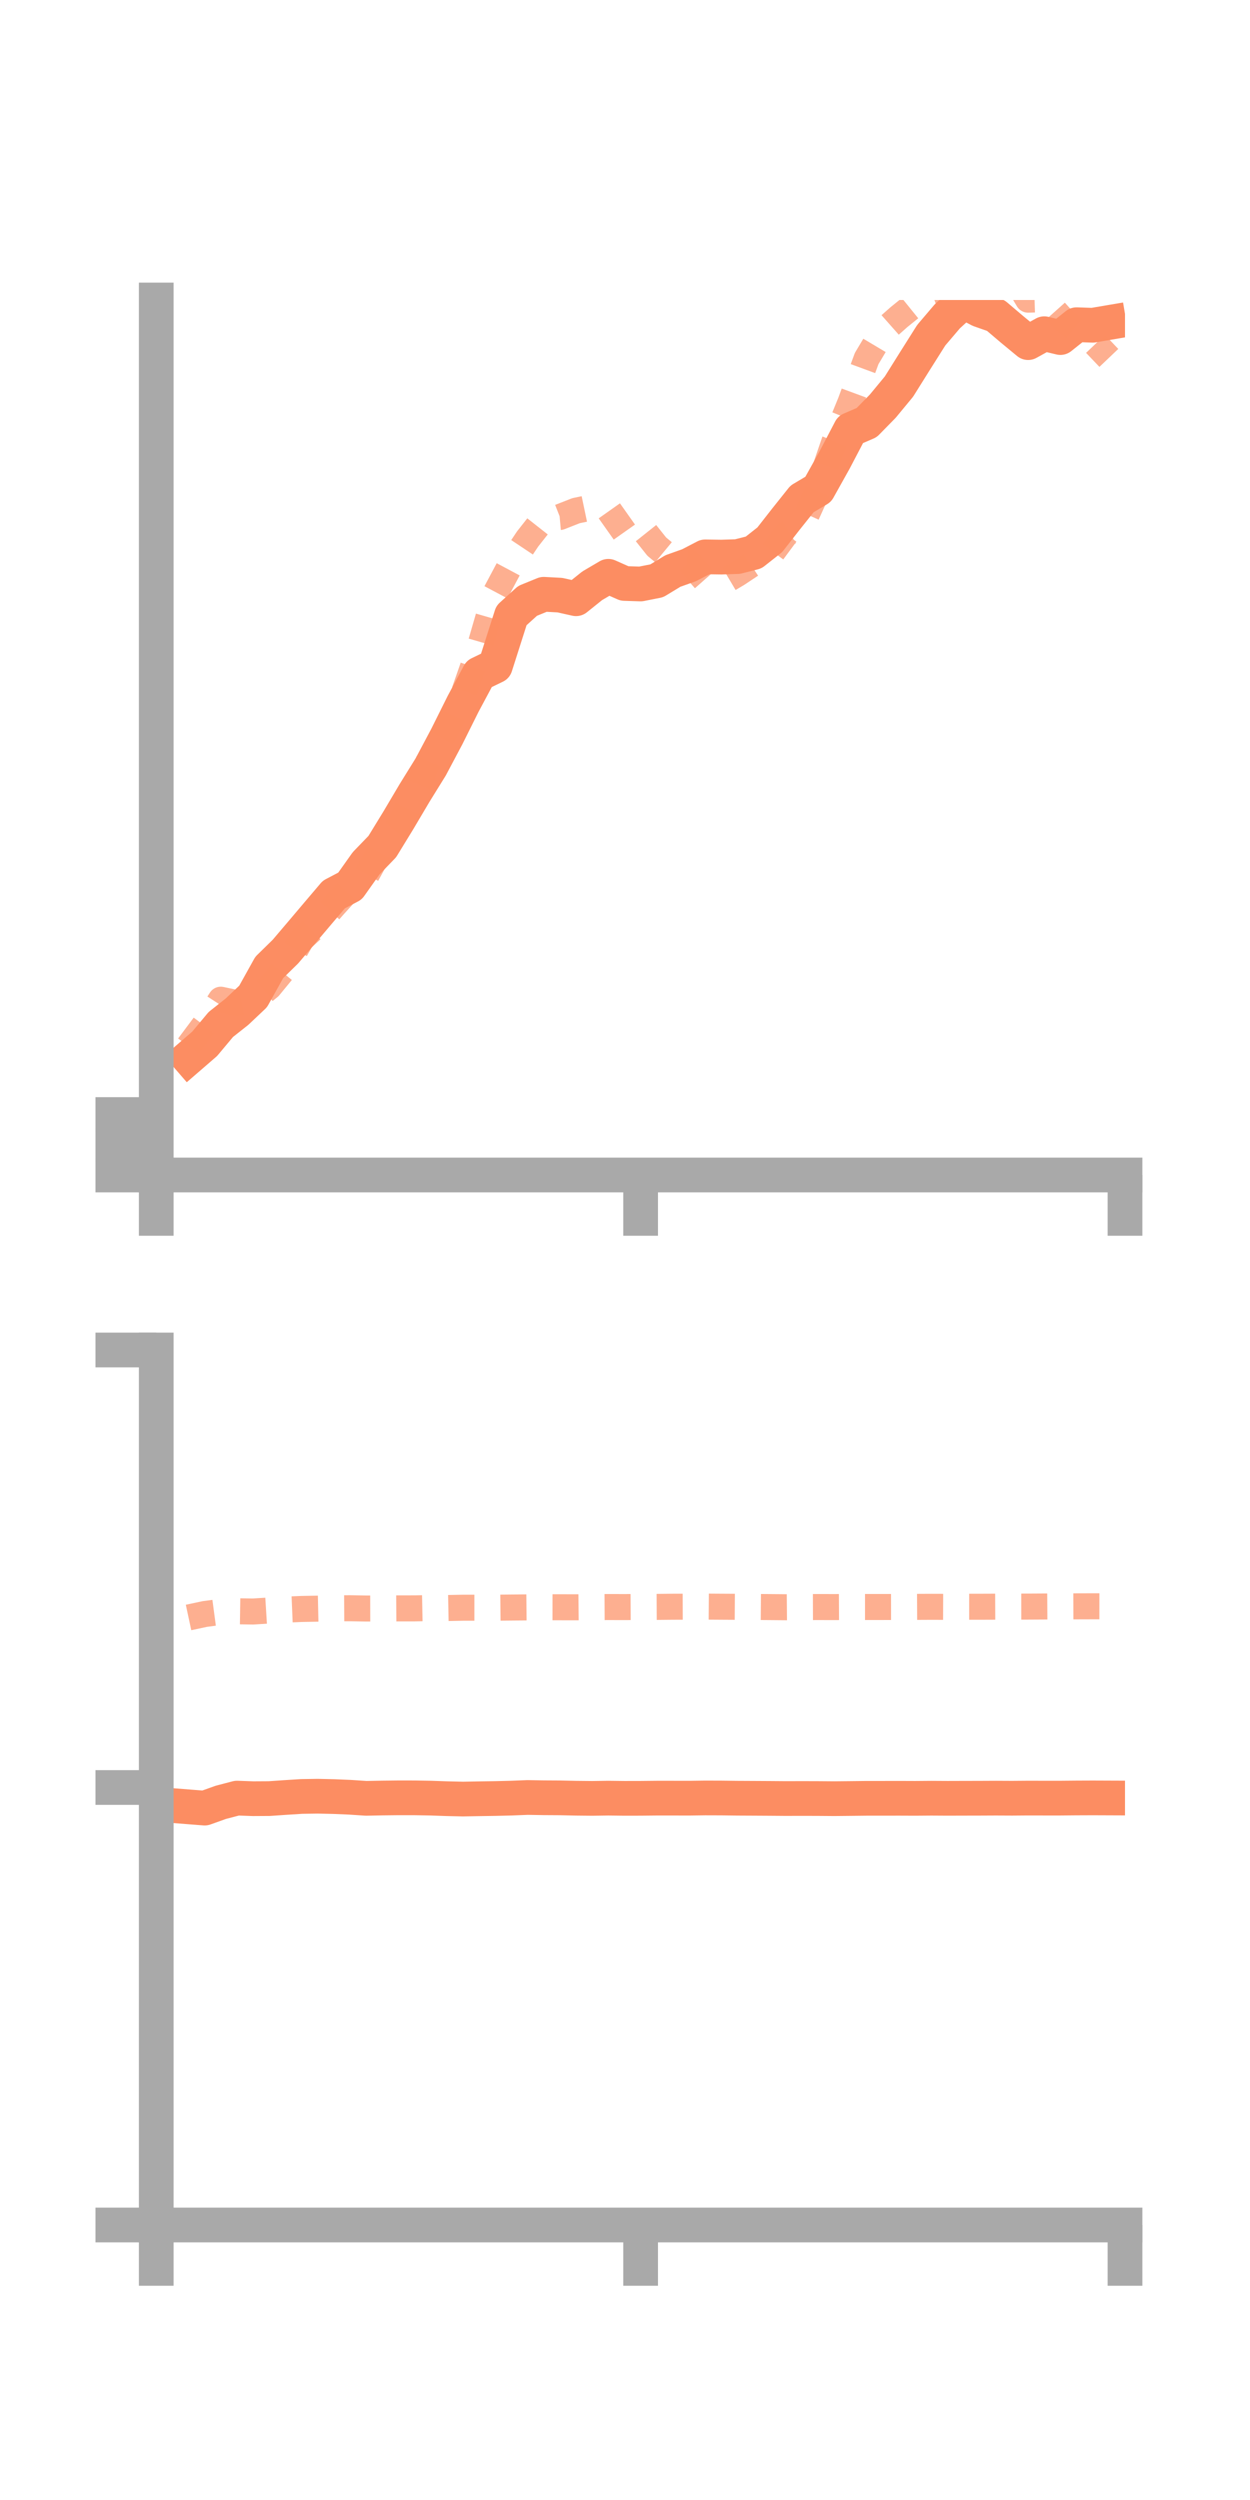 <?xml version="1.0" encoding="utf-8" standalone="no"?>
<!DOCTYPE svg PUBLIC "-//W3C//DTD SVG 1.1//EN"
  "http://www.w3.org/Graphics/SVG/1.1/DTD/svg11.dtd">
<!-- Created with matplotlib (https://matplotlib.org/) -->
<svg height="144pt" version="1.1" viewBox="0 0 72 144" width="72pt" xmlns="http://www.w3.org/2000/svg" xmlns:xlink="http://www.w3.org/1999/xlink">
 <defs>
  <style type="text/css">*{stroke-linecap:butt;stroke-linejoin:round;}</style>
 </defs>
 <g id="figure_1">
  <g id="patch_1">
   <path d="M 0 144 
L 72 144 
L 72 0 
L 0 0 
z
" style="fill:none;"/>
  </g>
  <g id="axes_1">
   <g id="patch_2">
    <path d="M 9 67.68 
L 64.8 67.68 
L 64.8 17.28 
L 9 17.28 
z
" style="fill:none;"/>
   </g>
   <g id="matplotlib.axis_1">
    <g id="xtick_1">
     <g id="line2d_1">
      <defs>
       <path d="M 0 0 
L 0 3.5 
" id="m40f8c46548" style="stroke:#a9a9a9;stroke-width:2;"/>
      </defs>
      <g>
       <use style="fill:#a9a9a9;stroke:#a9a9a9;stroke-width:2;" x="9" xlink:href="#m40f8c46548" y="67.68"/>
      </g>
     </g>
    </g>
    <g id="xtick_2">
     <g id="line2d_2">
      <g>
       <use style="fill:#a9a9a9;stroke:#a9a9a9;stroke-width:2;" x="36.9" xlink:href="#m40f8c46548" y="67.68"/>
      </g>
     </g>
    </g>
    <g id="xtick_3">
     <g id="line2d_3">
      <g>
       <use style="fill:#a9a9a9;stroke:#a9a9a9;stroke-width:2;" x="64.8" xlink:href="#m40f8c46548" y="67.68"/>
      </g>
     </g>
    </g>
   </g>
   <g id="matplotlib.axis_2">
    <g id="ytick_1">
     <g id="line2d_4">
      <defs>
       <path d="M 0 0 
L -3.5 0 
" id="ma3ce029beb" style="stroke:#a9a9a9;stroke-width:2;"/>
      </defs>
      <g>
       <use style="fill:#a9a9a9;stroke:#a9a9a9;stroke-width:2;" x="9" xlink:href="#ma3ce029beb" y="67.68"/>
      </g>
     </g>
    </g>
    <g id="ytick_2">
     <g id="line2d_5">
      <g>
       <use style="fill:#a9a9a9;stroke:#a9a9a9;stroke-width:2;" x="9" xlink:href="#ma3ce029beb" y="65.939"/>
      </g>
     </g>
    </g>
    <g id="ytick_3">
     <g id="line2d_6">
      <g>
       <use style="fill:#a9a9a9;stroke:#a9a9a9;stroke-width:2;" x="9" xlink:href="#ma3ce029beb" y="64.197"/>
      </g>
     </g>
    </g>
   </g>
   <g id="line2d_7">
    <path clip-path="url(#pd0955ad6b4)" d="M 10.86 60.927 
L 11.79 60.122 
L 12.72 59.01 
L 13.65 58.274 
L 14.58 57.395 
L 15.51 55.724 
L 16.44 54.813 
L 17.37 53.719 
L 18.3 52.62 
L 19.23 51.525 
L 20.16 51.037 
L 21.09 49.726 
L 22.02 48.763 
L 22.95 47.244 
L 23.88 45.673 
L 24.81 44.172 
L 25.74 42.42 
L 26.67 40.554 
L 27.6 38.815 
L 28.53 38.366 
L 29.46 35.451 
L 30.39 34.61 
L 31.32 34.23 
L 32.25 34.28 
L 33.18 34.488 
L 34.11 33.742 
L 35.04 33.195 
L 35.97 33.608 
L 36.9 33.638 
L 37.83 33.454 
L 38.76 32.889 
L 39.69 32.558 
L 40.62 32.075 
L 41.55 32.089 
L 42.48 32.06 
L 43.41 31.824 
L 44.34 31.091 
L 45.27 29.902 
L 46.2 28.736 
L 47.13 28.184 
L 48.06 26.519 
L 48.99 24.743 
L 49.92 24.342 
L 50.85 23.393 
L 51.78 22.267 
L 52.71 20.782 
L 53.64 19.308 
L 54.57 18.215 
L 55.5 17.367 
L 56.43 17.852 
L 57.36 18.178 
L 58.29 18.968 
L 59.22 19.736 
L 60.15 19.222 
L 61.08 19.444 
L 62.01 18.703 
L 62.94 18.735 
L 63.87 18.577 
" style="fill:none;stroke:#fc8d62;stroke-linecap:square;stroke-width:2;"/>
   </g>
   <g id="line2d_8">
    <path clip-path="url(#pd0955ad6b4)" d="M 10.86 60.266 
L 11.79 59.021 
L 12.72 57.583 
L 13.65 57.782 
L 14.58 57.606 
L 15.51 56.85 
L 16.44 55.718 
L 17.37 54.089 
L 18.3 53.231 
L 19.23 52.175 
L 20.16 51.148 
L 21.09 50.443 
L 22.02 48.74 
L 22.95 47.621 
L 23.88 45.705 
L 24.81 43.588 
L 25.74 42.004 
L 26.67 40.064 
L 27.6 37.399 
L 28.53 34.186 
L 29.46 32.44 
L 30.39 31.046 
L 31.32 29.865 
L 32.25 29.78 
L 33.18 29.415 
L 34.11 29.22 
L 35.04 29.342 
L 35.97 30.658 
L 36.9 30.318 
L 37.83 31.487 
L 38.76 32.257 
L 39.69 32.366 
L 40.62 33.42 
L 41.55 33.599 
L 42.48 33.047 
L 43.41 32.429 
L 44.34 32.012 
L 45.27 30.755 
L 46.2 30.221 
L 47.13 28.167 
L 48.06 25.448 
L 48.99 23.173 
L 49.92 20.652 
L 50.85 19.09 
L 51.78 18.267 
L 52.71 17.514 
L 53.64 16.77 
L 54.57 16.437 
L 55.5 16.472 
L 56.43 15.666 
L 57.36 15.195 
L 58.29 15.711 
L 59.22 17.261 
L 60.15 17.233 
L 61.08 18.272 
L 62.01 19.051 
L 62.94 19.64 
L 63.87 20.616 
" style="fill:none;stroke:#fc8d62;stroke-dasharray:1.5,1.5;stroke-dashoffset:0;stroke-opacity:0.7;stroke-width:1.5;"/>
   </g>
   <g id="patch_3">
    <path d="M 9 67.68 
L 9 17.28 
" style="fill:none;stroke:#a9a9a9;stroke-linecap:square;stroke-linejoin:miter;stroke-width:2;"/>
   </g>
   <g id="patch_4">
    <path d="M 64.8 67.68 
L 64.8 17.28 
" style="fill:none;"/>
   </g>
   <g id="patch_5">
    <path d="M 9 67.68 
L 64.8 67.68 
" style="fill:none;stroke:#a9a9a9;stroke-linecap:square;stroke-linejoin:miter;stroke-width:2;"/>
   </g>
   <g id="patch_6">
    <path d="M 9 17.28 
L 64.8 17.28 
" style="fill:none;"/>
   </g>
  </g>
  <g id="axes_2">
   <g id="patch_7">
    <path d="M 9 128.16 
L 64.8 128.16 
L 64.8 77.76 
L 9 77.76 
z
" style="fill:none;"/>
   </g>
   <g id="matplotlib.axis_3">
    <g id="xtick_4">
     <g id="line2d_9">
      <g>
       <use style="fill:#a9a9a9;stroke:#a9a9a9;stroke-width:2;" x="9" xlink:href="#m40f8c46548" y="128.16"/>
      </g>
     </g>
    </g>
    <g id="xtick_5">
     <g id="line2d_10">
      <g>
       <use style="fill:#a9a9a9;stroke:#a9a9a9;stroke-width:2;" x="36.9" xlink:href="#m40f8c46548" y="128.16"/>
      </g>
     </g>
    </g>
    <g id="xtick_6">
     <g id="line2d_11">
      <g>
       <use style="fill:#a9a9a9;stroke:#a9a9a9;stroke-width:2;" x="64.8" xlink:href="#m40f8c46548" y="128.16"/>
      </g>
     </g>
    </g>
   </g>
   <g id="matplotlib.axis_4">
    <g id="ytick_4">
     <g id="line2d_12">
      <g>
       <use style="fill:#a9a9a9;stroke:#a9a9a9;stroke-width:2;" x="9" xlink:href="#ma3ce029beb" y="128.16"/>
      </g>
     </g>
    </g>
    <g id="ytick_5">
     <g id="line2d_13">
      <g>
       <use style="fill:#a9a9a9;stroke:#a9a9a9;stroke-width:2;" x="9" xlink:href="#ma3ce029beb" y="102.96"/>
      </g>
     </g>
    </g>
    <g id="ytick_6">
     <g id="line2d_14">
      <g>
       <use style="fill:#a9a9a9;stroke:#a9a9a9;stroke-width:2;" x="9" xlink:href="#ma3ce029beb" y="77.76"/>
      </g>
     </g>
    </g>
   </g>
   <g id="line2d_15">
    <path clip-path="url(#p22e631f6a7)" d="M 10.86 104.074 
L 11.79 104.147 
L 12.72 103.814 
L 13.65 103.571 
L 14.58 103.605 
L 15.51 103.599 
L 16.44 103.535 
L 17.37 103.476 
L 18.3 103.462 
L 19.23 103.483 
L 20.16 103.522 
L 21.09 103.584 
L 22.02 103.566 
L 22.95 103.555 
L 23.88 103.556 
L 24.81 103.572 
L 25.74 103.605 
L 26.67 103.626 
L 27.6 103.609 
L 28.53 103.595 
L 29.46 103.572 
L 30.39 103.535 
L 31.32 103.551 
L 32.25 103.557 
L 33.18 103.577 
L 34.11 103.587 
L 35.04 103.573 
L 35.97 103.585 
L 36.9 103.583 
L 37.83 103.573 
L 38.76 103.573 
L 39.69 103.575 
L 40.62 103.562 
L 41.55 103.565 
L 42.48 103.577 
L 43.41 103.582 
L 44.34 103.588 
L 45.27 103.596 
L 46.2 103.593 
L 47.13 103.596 
L 48.06 103.604 
L 48.99 103.594 
L 49.92 103.583 
L 50.85 103.583 
L 51.78 103.581 
L 52.71 103.585 
L 53.64 103.577 
L 54.57 103.583 
L 55.5 103.58 
L 56.43 103.578 
L 57.36 103.573 
L 58.29 103.578 
L 59.22 103.57 
L 60.15 103.572 
L 61.08 103.572 
L 62.01 103.563 
L 62.94 103.559 
L 63.87 103.563 
" style="fill:none;stroke:#fc8d62;stroke-linecap:square;stroke-width:2;"/>
   </g>
   <g id="line2d_16">
    <path clip-path="url(#p22e631f6a7)" d="M 10.86 93.167 
L 11.79 92.968 
L 12.72 92.844 
L 13.65 92.809 
L 14.58 92.823 
L 15.51 92.765 
L 16.44 92.715 
L 17.37 92.676 
L 18.3 92.659 
L 19.23 92.639 
L 20.16 92.634 
L 21.09 92.651 
L 22.02 92.649 
L 22.95 92.643 
L 23.88 92.642 
L 24.81 92.624 
L 25.74 92.623 
L 26.67 92.605 
L 27.6 92.605 
L 28.53 92.604 
L 29.46 92.594 
L 30.39 92.585 
L 31.32 92.577 
L 32.25 92.578 
L 33.18 92.58 
L 34.11 92.571 
L 35.04 92.566 
L 35.97 92.568 
L 36.9 92.563 
L 37.83 92.558 
L 38.76 92.548 
L 39.69 92.545 
L 40.62 92.54 
L 41.55 92.547 
L 42.48 92.553 
L 43.41 92.56 
L 44.34 92.568 
L 45.27 92.577 
L 46.2 92.569 
L 47.13 92.566 
L 48.06 92.568 
L 48.99 92.563 
L 49.92 92.563 
L 50.85 92.563 
L 51.78 92.562 
L 52.71 92.557 
L 53.64 92.552 
L 54.57 92.555 
L 55.5 92.549 
L 56.43 92.549 
L 57.36 92.545 
L 58.29 92.541 
L 59.22 92.54 
L 60.15 92.534 
L 61.08 92.528 
L 62.01 92.525 
L 62.94 92.522 
L 63.87 92.523 
" style="fill:none;stroke:#fc8d62;stroke-dasharray:1.5,1.5;stroke-dashoffset:0;stroke-opacity:0.7;stroke-width:1.5;"/>
   </g>
   <g id="patch_8">
    <path d="M 9 128.16 
L 9 77.76 
" style="fill:none;stroke:#a9a9a9;stroke-linecap:square;stroke-linejoin:miter;stroke-width:2;"/>
   </g>
   <g id="patch_9">
    <path d="M 64.8 128.16 
L 64.8 77.76 
" style="fill:none;"/>
   </g>
   <g id="patch_10">
    <path d="M 9 128.16 
L 64.8 128.16 
" style="fill:none;stroke:#a9a9a9;stroke-linecap:square;stroke-linejoin:miter;stroke-width:2;"/>
   </g>
   <g id="patch_11">
    <path d="M 9 77.76 
L 64.8 77.76 
" style="fill:none;"/>
   </g>
  </g>
 </g>
 <defs>
  <clipPath id="pd0955ad6b4">
   <rect height="50.4" width="55.8" x="9" y="17.28"/>
  </clipPath>
  <clipPath id="p22e631f6a7">
   <rect height="50.4" width="55.8" x="9" y="77.76"/>
  </clipPath>
 </defs>
</svg>
